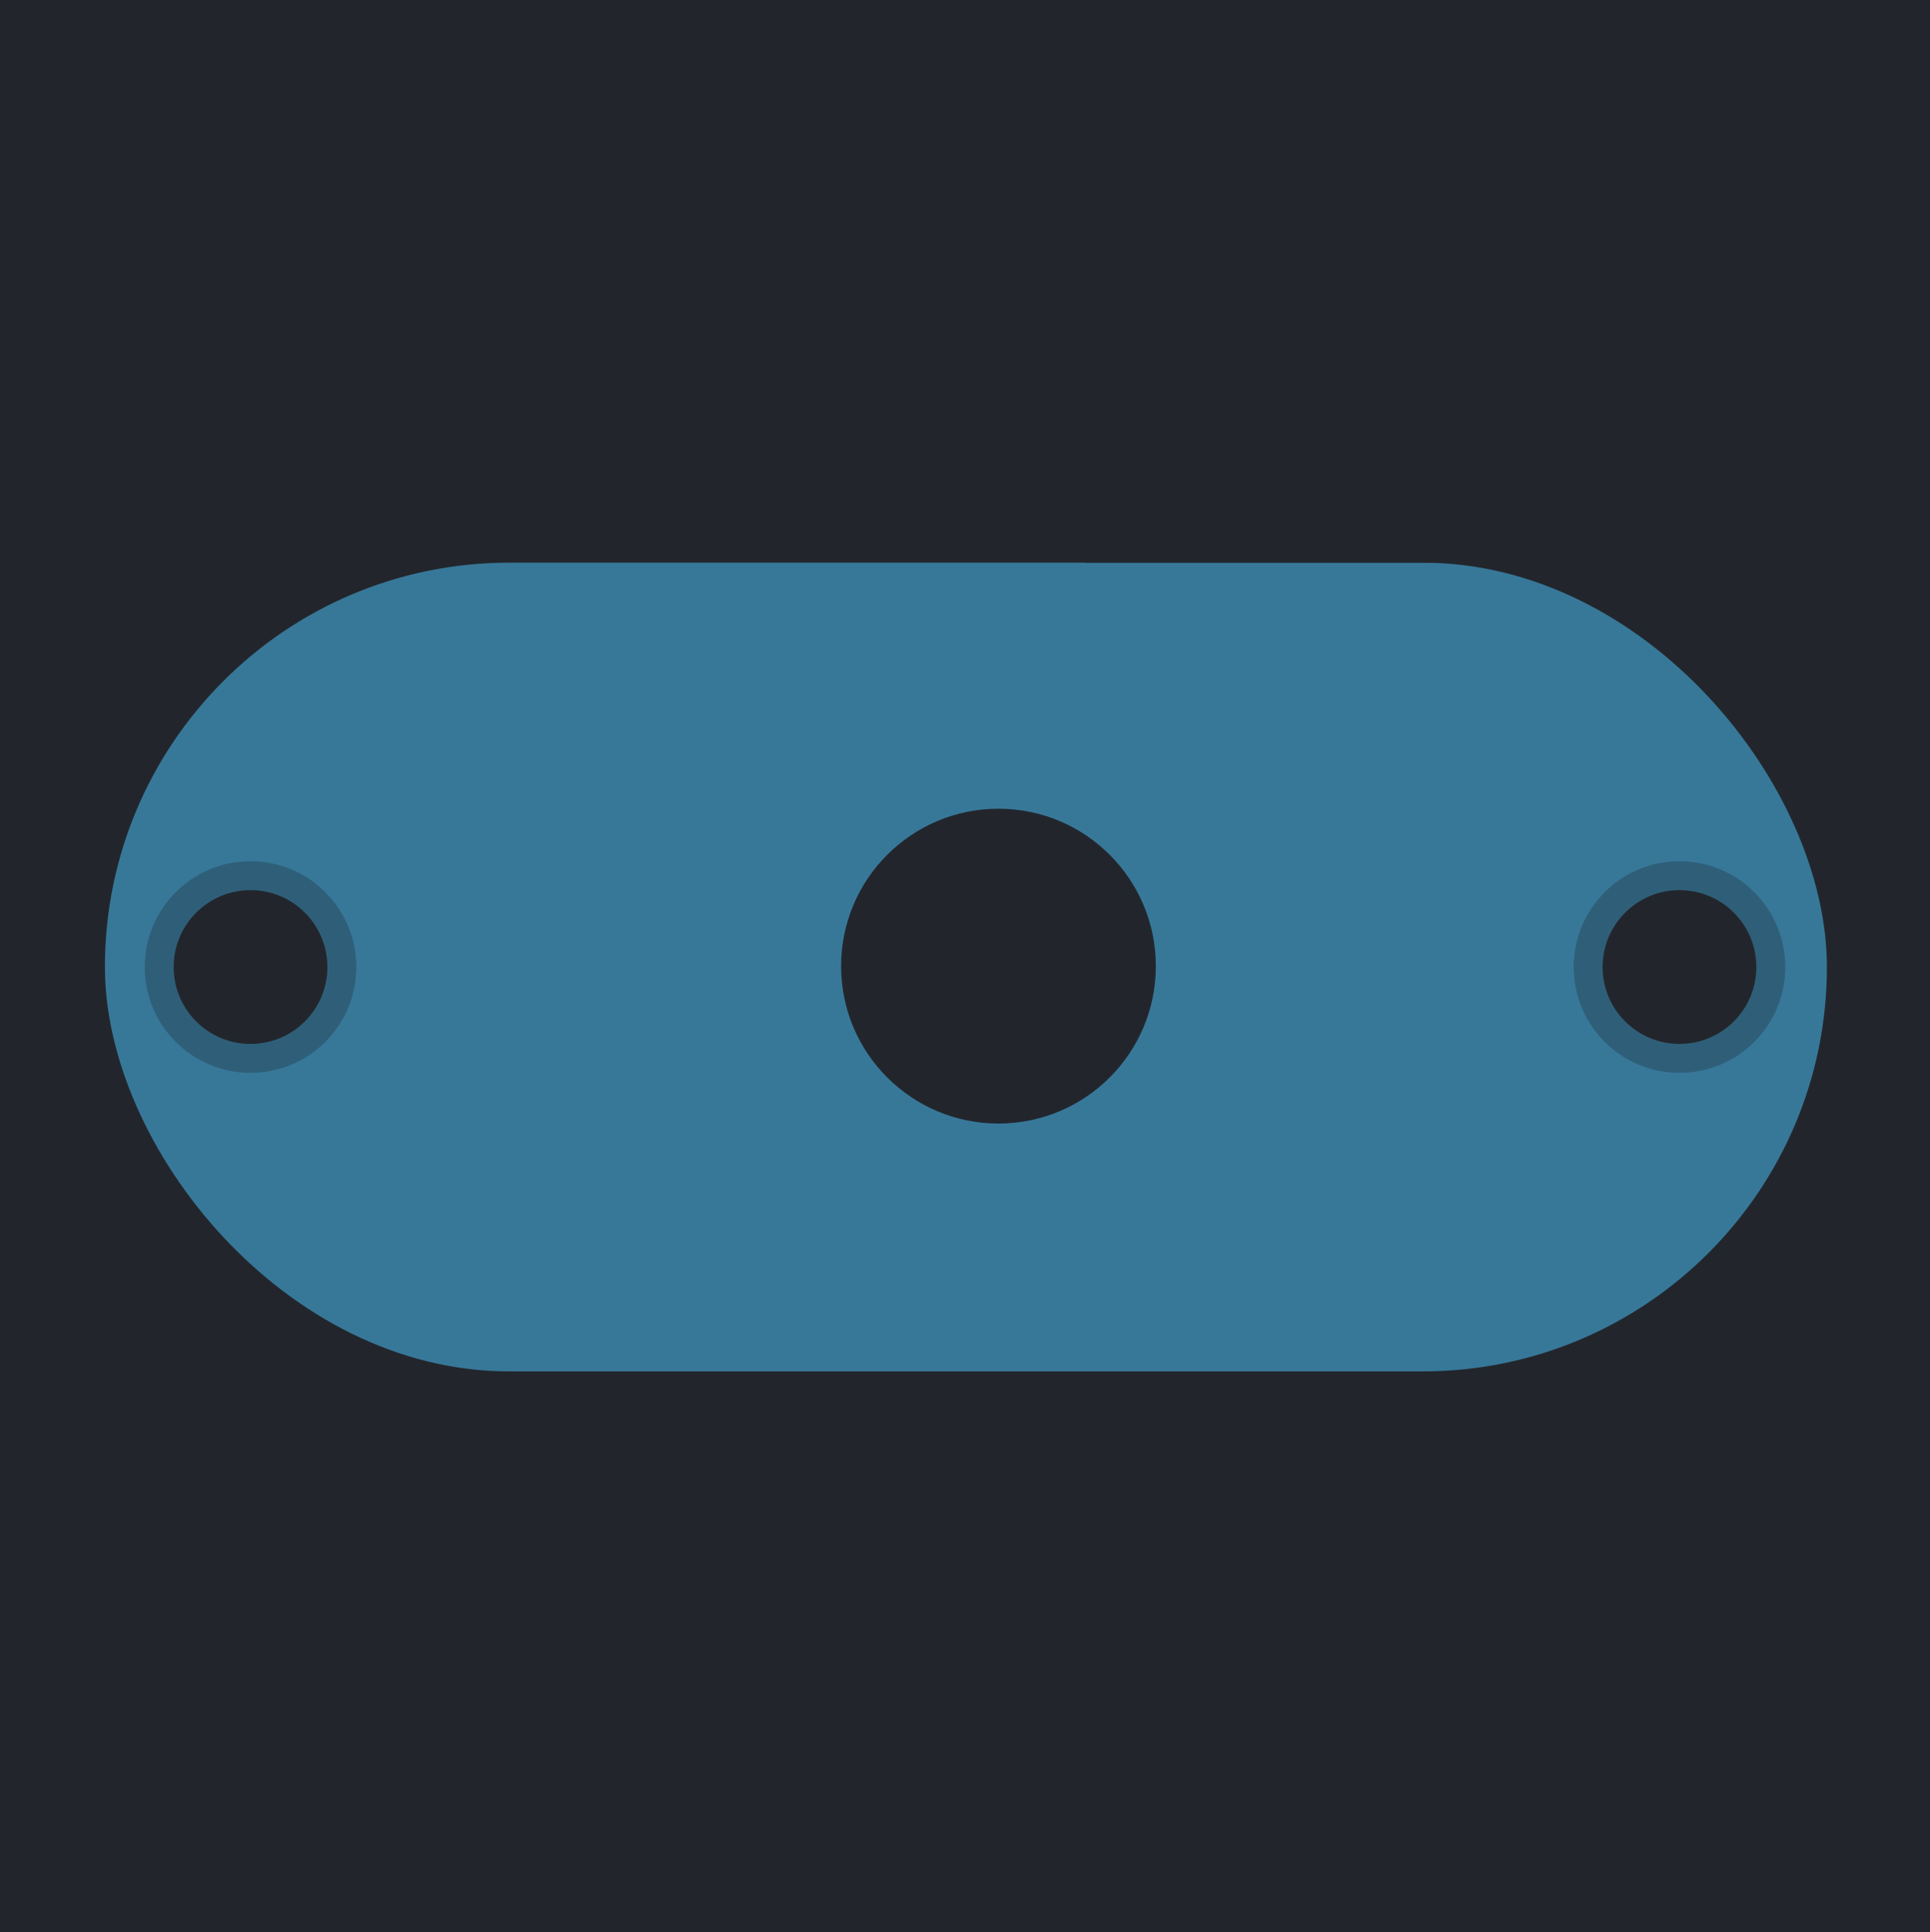 <svg width="1067" height="1068" viewBox="0 0 1067 1068" fill="none" xmlns="http://www.w3.org/2000/svg">
<rect width="1067" height="1068" fill="#1E1E1E"/>
<path d="M1067 0H0V1068H1067V0Z" fill="#22262C"/>
<rect x="58" y="311" width="952" height="447" rx="223.5" fill="#377899"/>
<rect x="600" y="173" width="208" height="138" fill="#22262C"/>
<rect x="259" y="758" width="208" height="138" fill="#22262C"/>
<circle cx="928.5" cy="534.5" r="58.5" fill="#2F5F78"/>
<circle cx="928.5" cy="534.5" r="42.5" fill="#22262C"/>
<circle cx="138.5" cy="534.5" r="58.5" fill="#2F5F78"/>
<circle cx="138.5" cy="534.5" r="42.5" fill="#22262C"/>
<circle cx="552" cy="534" r="87" fill="#22262C"/>
</svg>
